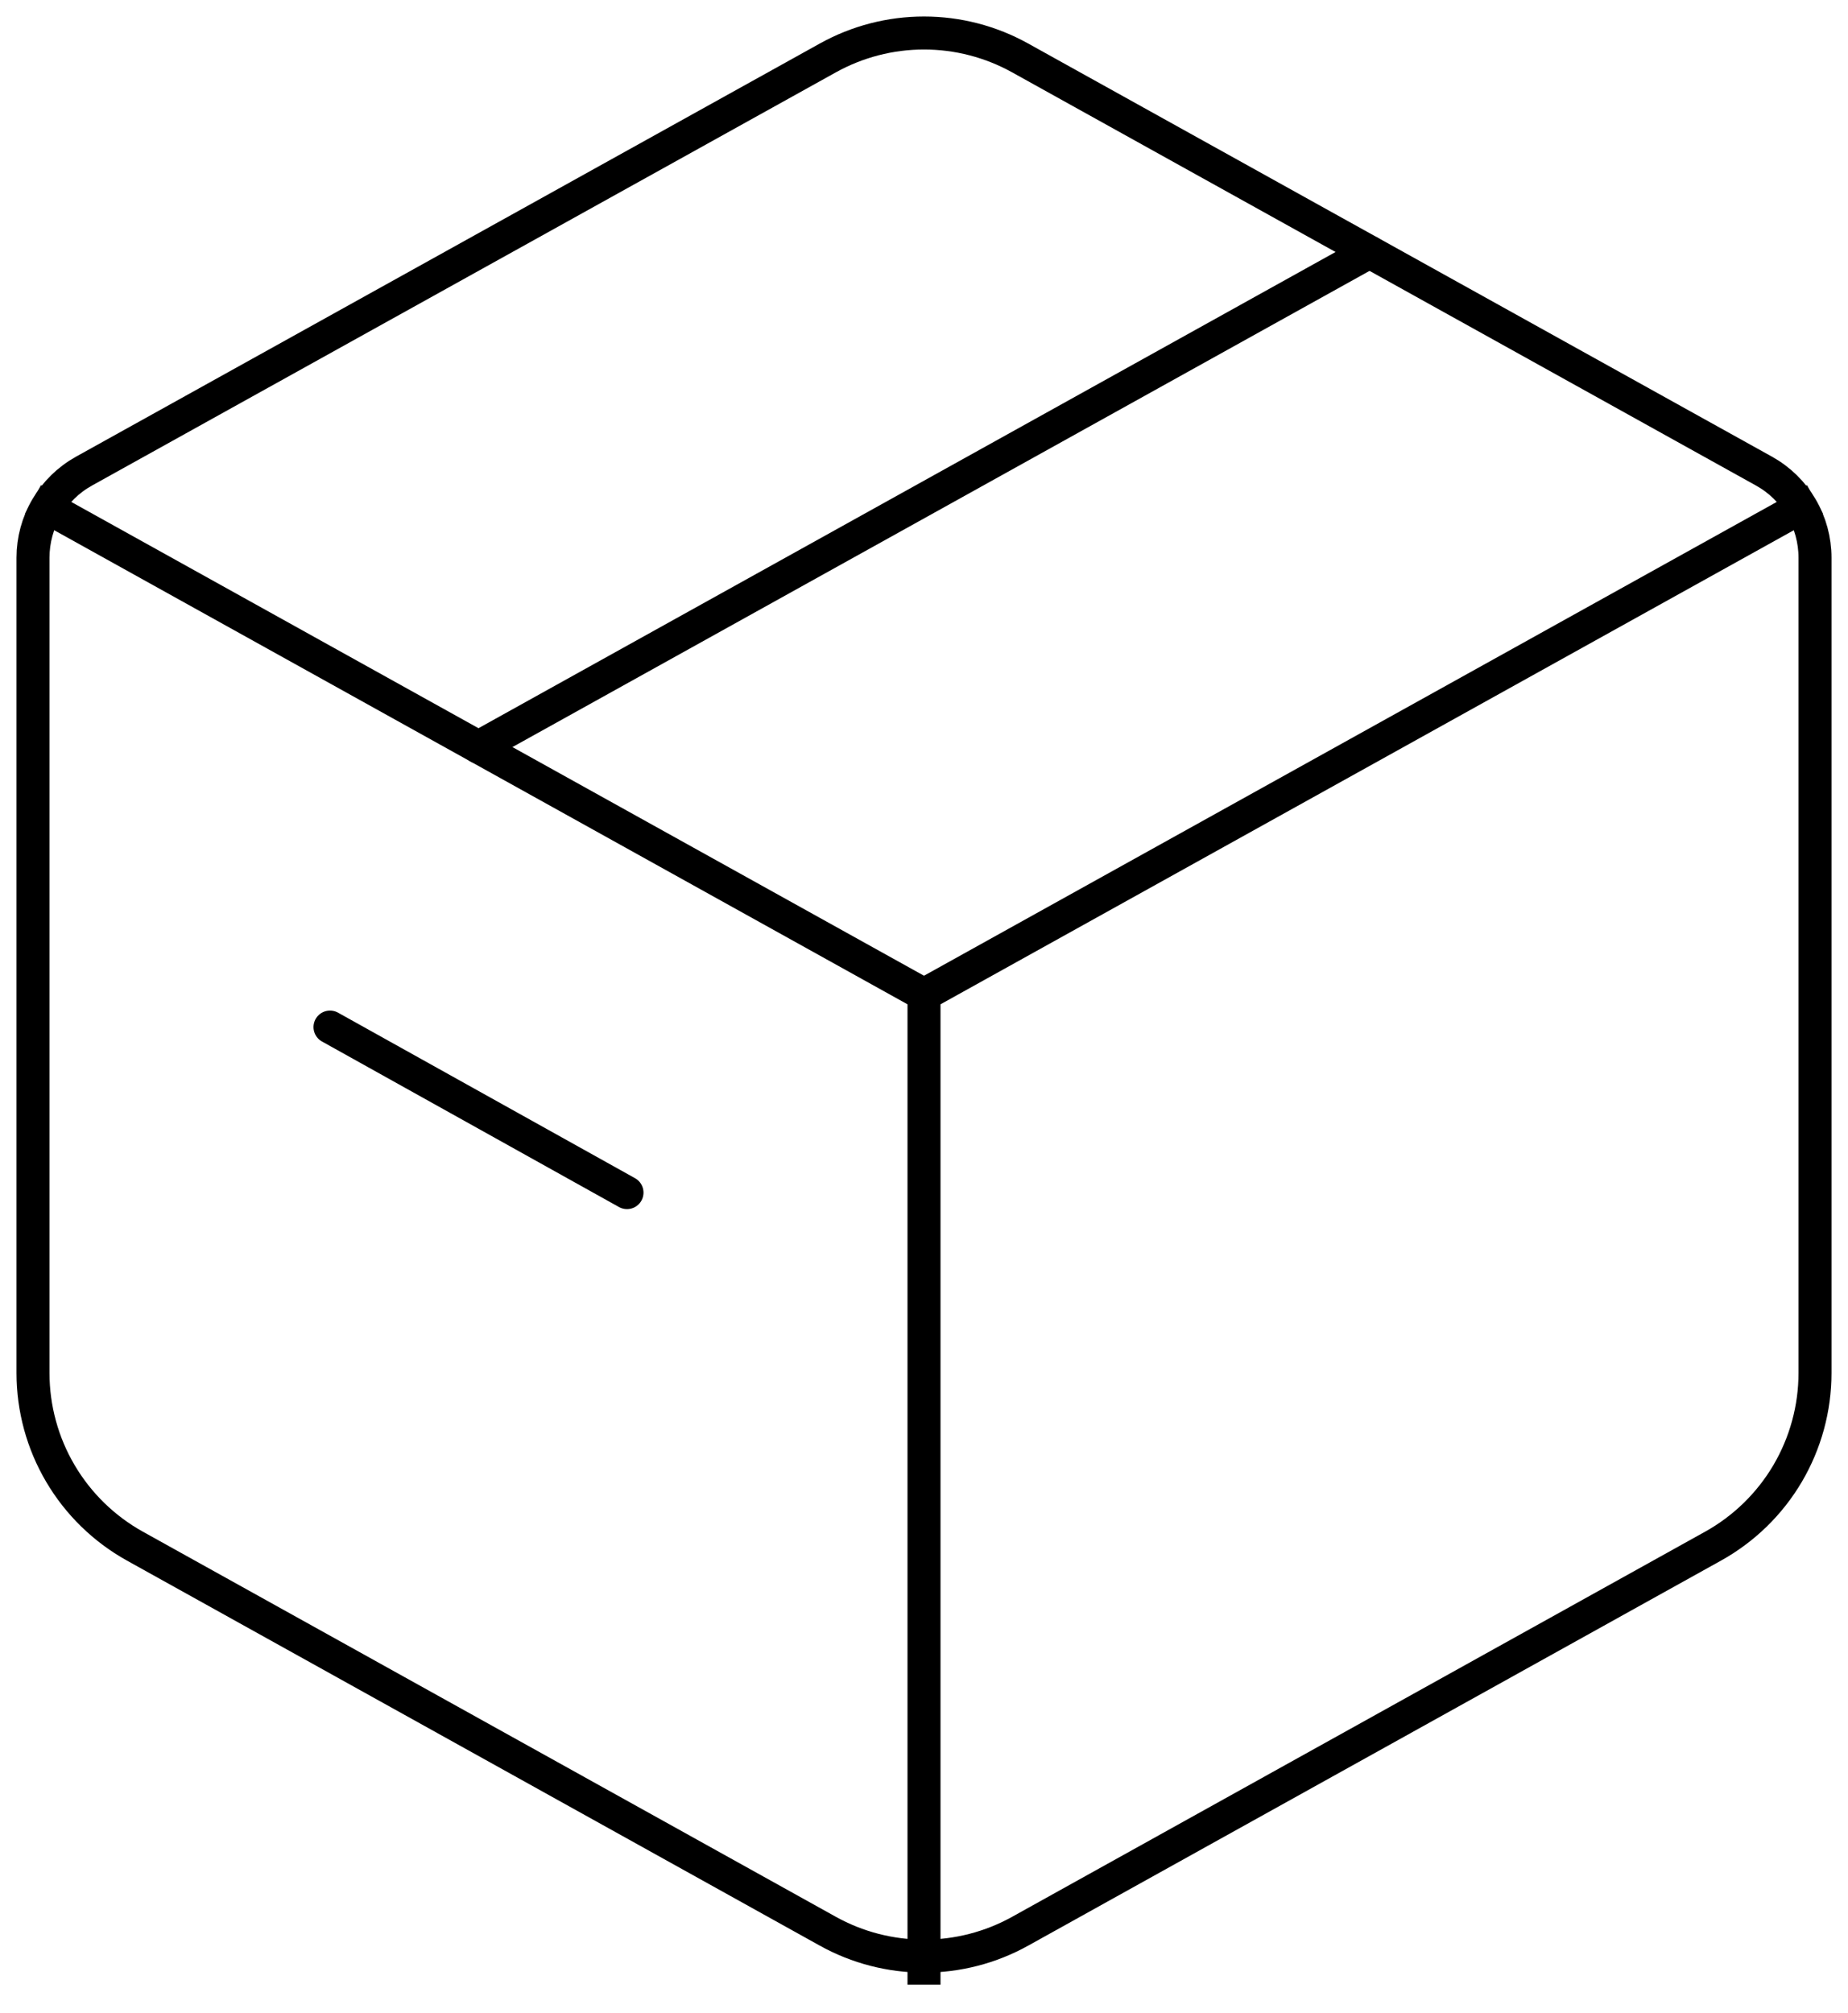 <svg width="56" height="61" viewBox="0 0 56 61" fill="none" xmlns="http://www.w3.org/2000/svg">
<path d="M25.087 1.755C25.978 1.26 26.981 1 28 1C29.019 1 30.022 1.26 30.913 1.755L53.458 14.277C53.925 14.537 54.315 14.917 54.586 15.378C54.857 15.839 55 16.364 55 16.899V41.604C55 42.673 54.713 43.724 54.171 44.646C53.628 45.568 52.848 46.328 51.913 46.848L30.913 58.518C30.022 59.013 29.019 59.272 28 59.272C26.981 59.272 25.978 59.013 25.087 58.518L4.087 46.848C3.152 46.328 2.373 45.569 1.83 44.647C1.287 43.726 1.001 42.676 1 41.607V16.899C1 16.364 1.143 15.839 1.414 15.378C1.685 14.917 2.075 14.537 2.542 14.277L25.087 1.755Z" stroke="black" stroke-linecap="round" stroke-linejoin="round"/>
<path d="M1 15.137L28 30.137M28 30.137L55 15.137M28 30.137V60.137" stroke="black" stroke-linejoin="round"/>
<path d="M14.499 22.637L41.499 7.637M10 31.121L19 36.137" stroke="black" stroke-linecap="round" stroke-linejoin="round"/>
</svg>
